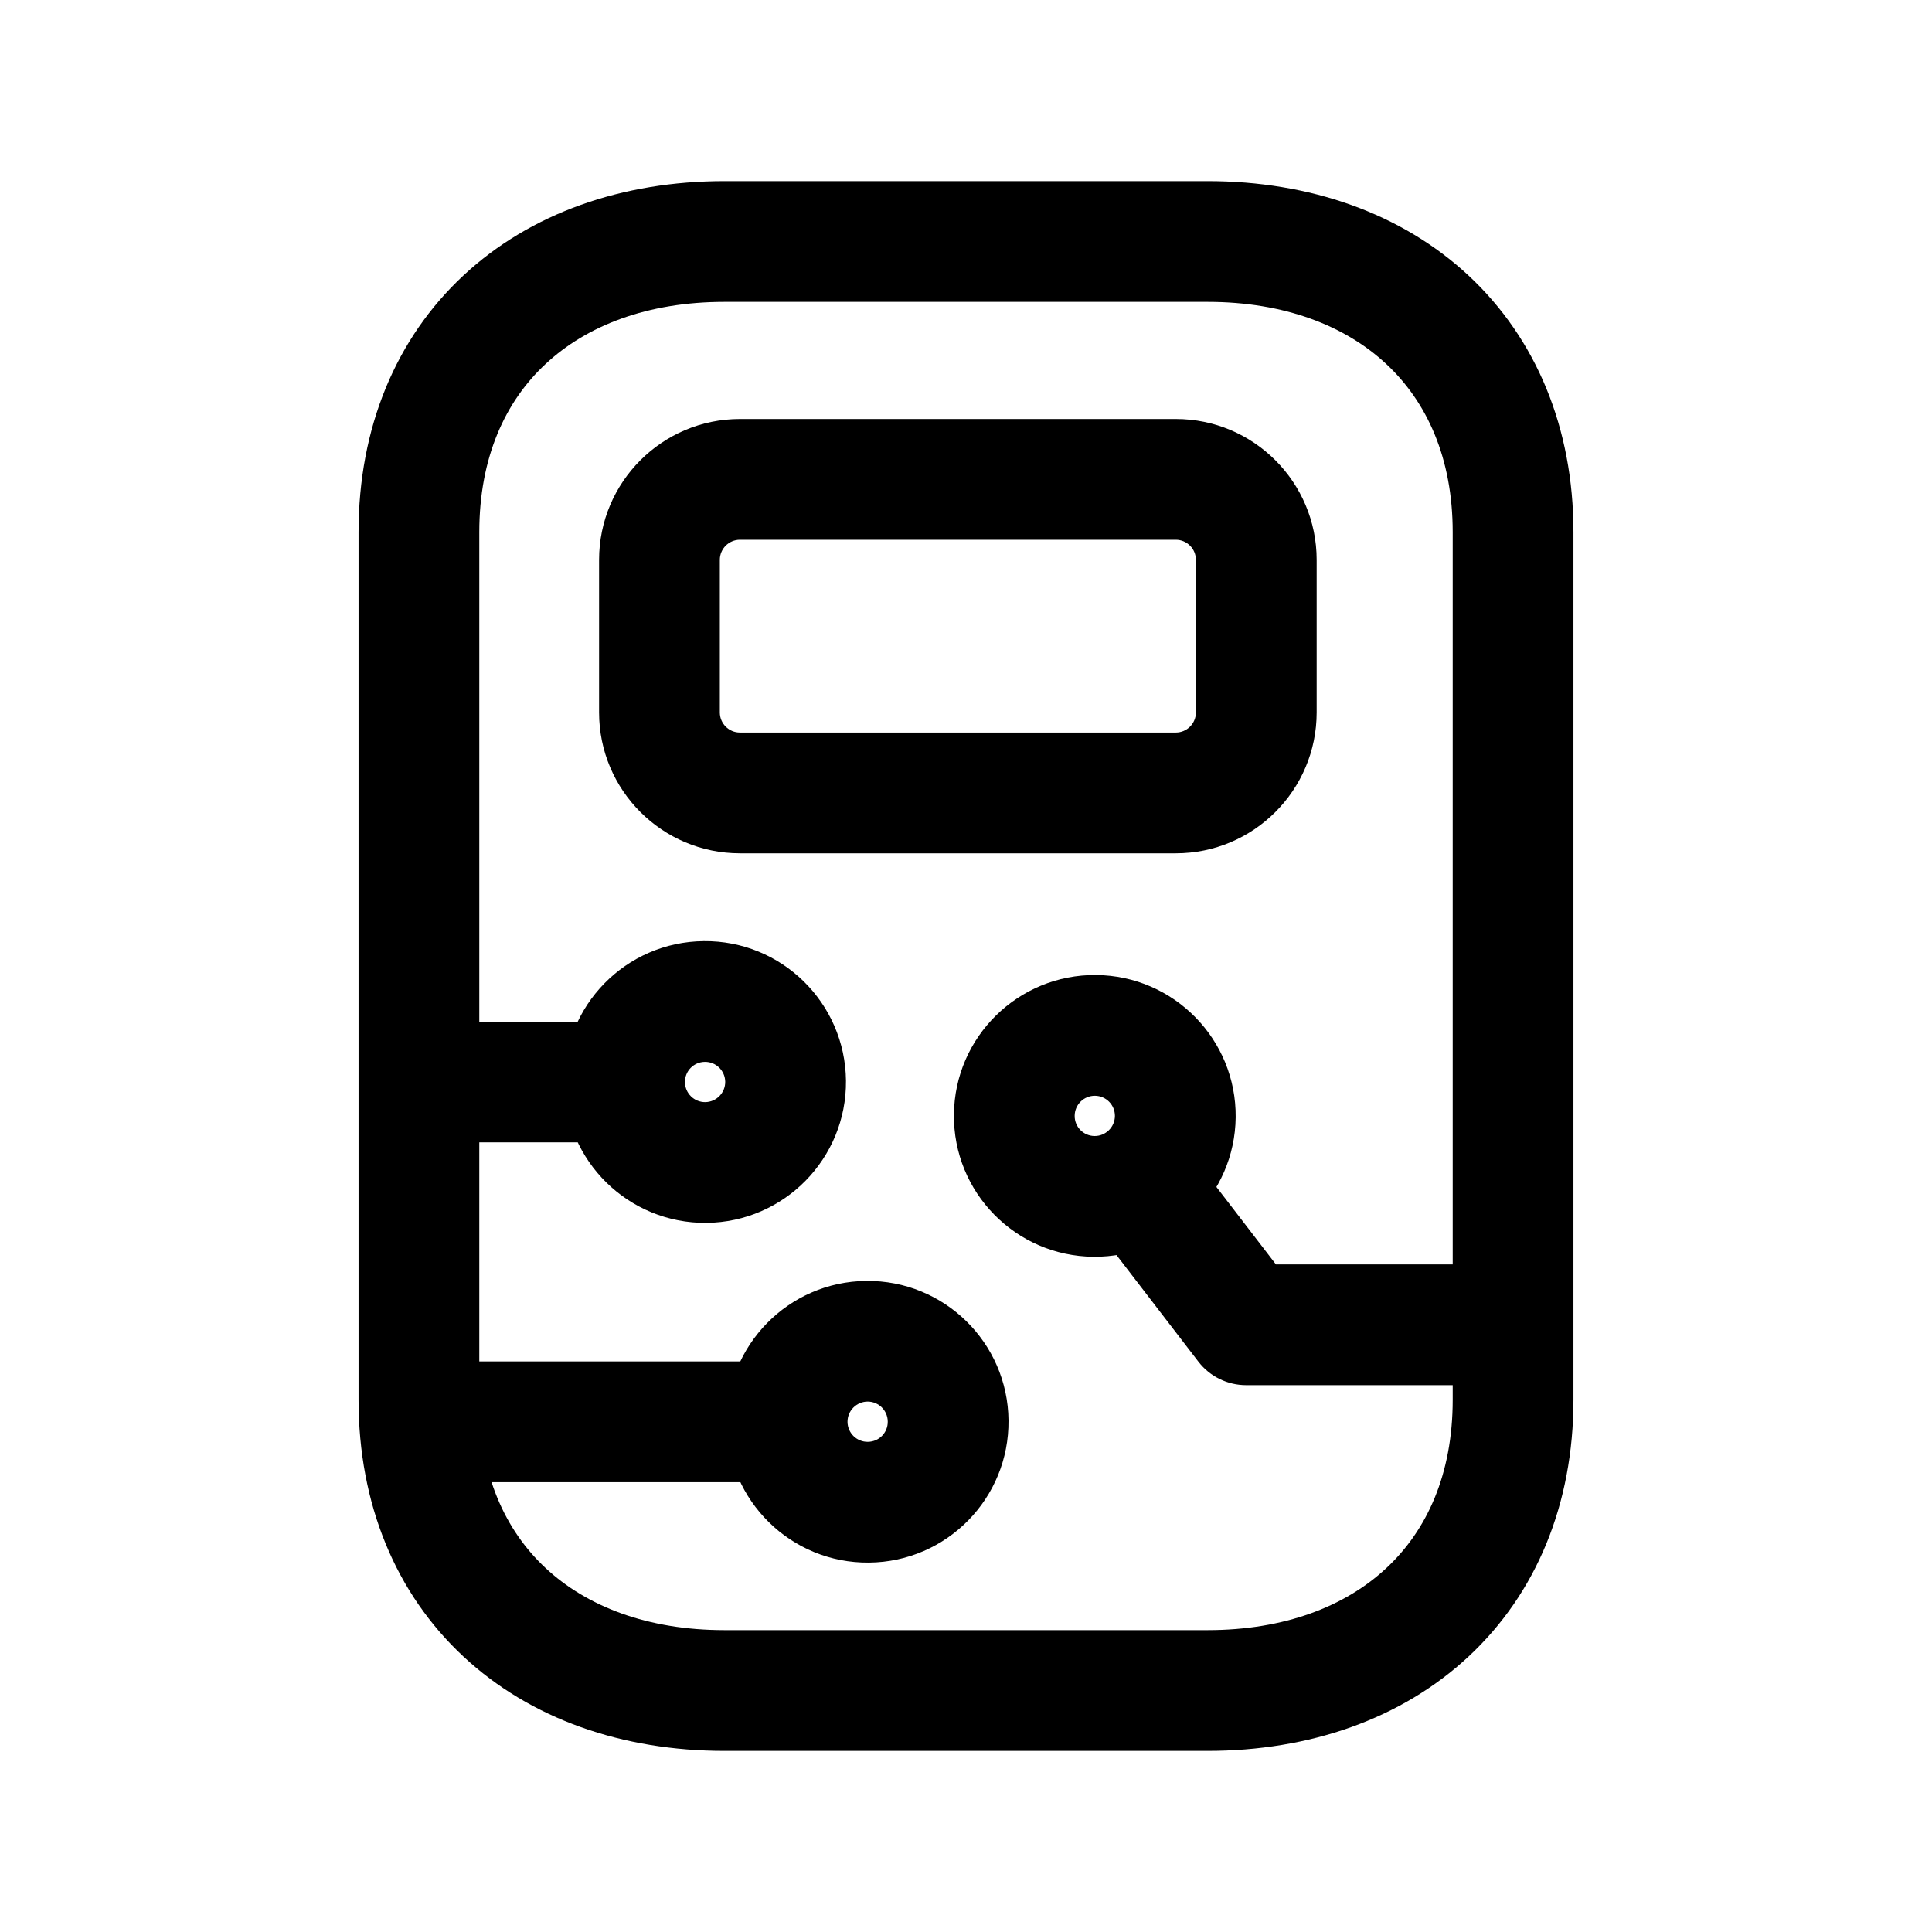<svg width="24" height="24" viewBox="0 0 24 24" fill="none" xmlns="http://www.w3.org/2000/svg">
<path fill-rule="evenodd" clip-rule="evenodd" d="M18.244 3.424C19.082 4.206 19.546 5.315 19.546 6.611L19.546 17.388C19.546 18.687 19.082 19.797 18.243 20.578C17.41 21.354 16.267 21.75 15.001 21.75L8.999 21.75C7.733 21.75 6.59 21.354 5.757 20.578C4.917 19.796 4.454 18.686 4.454 17.387L4.454 6.611C4.454 5.313 4.918 4.203 5.757 3.422C6.59 2.646 7.733 2.25 8.999 2.25L15.001 2.25C16.268 2.25 17.411 2.648 18.244 3.424ZM17.221 4.522C16.712 4.047 15.957 3.75 15.001 3.75L8.999 3.75C8.042 3.75 7.287 4.046 6.779 4.52C6.276 4.987 5.954 5.683 5.954 6.611L5.954 17.387C5.954 18.316 6.276 19.012 6.779 19.48C7.287 19.954 8.042 20.25 8.999 20.25L15.001 20.25C15.958 20.25 16.713 19.954 17.221 19.48C17.724 19.012 18.046 18.316 18.046 17.388L18.046 6.611C18.046 5.687 17.724 4.991 17.221 4.522Z" fill="black"/>
<path fill-rule="evenodd" clip-rule="evenodd" d="M19.51 16.457C19.51 16.043 19.174 15.707 18.76 15.707L15.85 15.707L14.733 14.253C14.481 13.925 14.01 13.863 13.681 14.115C13.353 14.368 13.291 14.838 13.544 15.167L14.886 16.914C15.028 17.099 15.248 17.207 15.481 17.207L18.76 17.207C19.174 17.207 19.51 16.871 19.51 16.457Z" fill="black"/>
<path fill-rule="evenodd" clip-rule="evenodd" d="M13.85 13.864C13.848 14.002 13.735 14.113 13.597 14.112C13.459 14.111 13.348 13.998 13.35 13.86C13.351 13.722 13.464 13.611 13.602 13.612C13.74 13.613 13.851 13.726 13.85 13.864ZM13.583 15.612C14.549 15.621 15.34 14.845 15.35 13.879C15.359 12.912 14.583 12.121 13.617 12.112C12.65 12.103 11.859 12.879 11.85 13.845C11.84 14.812 12.616 15.603 13.583 15.612Z" fill="black"/>
<path fill-rule="evenodd" clip-rule="evenodd" d="M7.442 6.955C7.442 5.989 8.226 5.205 9.192 5.205H14.606C15.572 5.205 16.356 5.989 16.356 6.955V8.85C16.356 9.816 15.572 10.6 14.606 10.6H9.192C8.226 10.6 7.442 9.816 7.442 8.85V6.955ZM9.192 6.705C9.054 6.705 8.942 6.817 8.942 6.955V8.85C8.942 8.988 9.054 9.1 9.192 9.1H14.606C14.744 9.1 14.856 8.988 14.856 8.85V6.955C14.856 6.817 14.744 6.705 14.606 6.705H9.192Z" fill="black"/>
<path fill-rule="evenodd" clip-rule="evenodd" d="M11.028 17.659C11.027 17.521 10.914 17.41 10.776 17.411C10.638 17.413 10.527 17.526 10.528 17.664C10.53 17.802 10.643 17.913 10.781 17.911C10.919 17.91 11.03 17.797 11.028 17.659ZM10.761 15.912C11.728 15.902 12.519 16.678 12.528 17.644C12.538 18.611 11.762 19.402 10.795 19.411C9.829 19.421 9.038 18.645 9.028 17.678C9.019 16.712 9.795 15.921 10.761 15.912Z" fill="black"/>
<path fill-rule="evenodd" clip-rule="evenodd" d="M9.009 13.438C9.007 13.3 8.894 13.189 8.756 13.191C8.618 13.192 8.507 13.305 8.509 13.443C8.51 13.581 8.623 13.692 8.761 13.691C8.899 13.689 9.01 13.576 9.009 13.438ZM8.742 11.691C9.708 11.681 10.499 12.457 10.509 13.424C10.518 14.39 9.742 15.181 8.776 15.191C7.809 15.2 7.018 14.424 7.009 13.458C6.999 12.491 7.775 11.7 8.742 11.691Z" fill="black"/>
<path fill-rule="evenodd" clip-rule="evenodd" d="M9.769 18.412L5.25 18.412C4.836 18.412 4.5 18.076 4.5 17.662C4.5 17.248 4.836 16.912 5.25 16.912L9.769 16.912C10.183 16.912 10.519 17.248 10.519 17.662C10.519 18.076 10.183 18.412 9.769 18.412Z" fill="black"/>
<path fill-rule="evenodd" clip-rule="evenodd" d="M7.749 14.191L5.25 14.191C4.836 14.191 4.5 13.856 4.5 13.441C4.5 13.027 4.836 12.691 5.25 12.691L7.749 12.691C8.163 12.691 8.499 13.027 8.499 13.441C8.499 13.856 8.163 14.191 7.749 14.191Z" fill="black"/>
</svg>